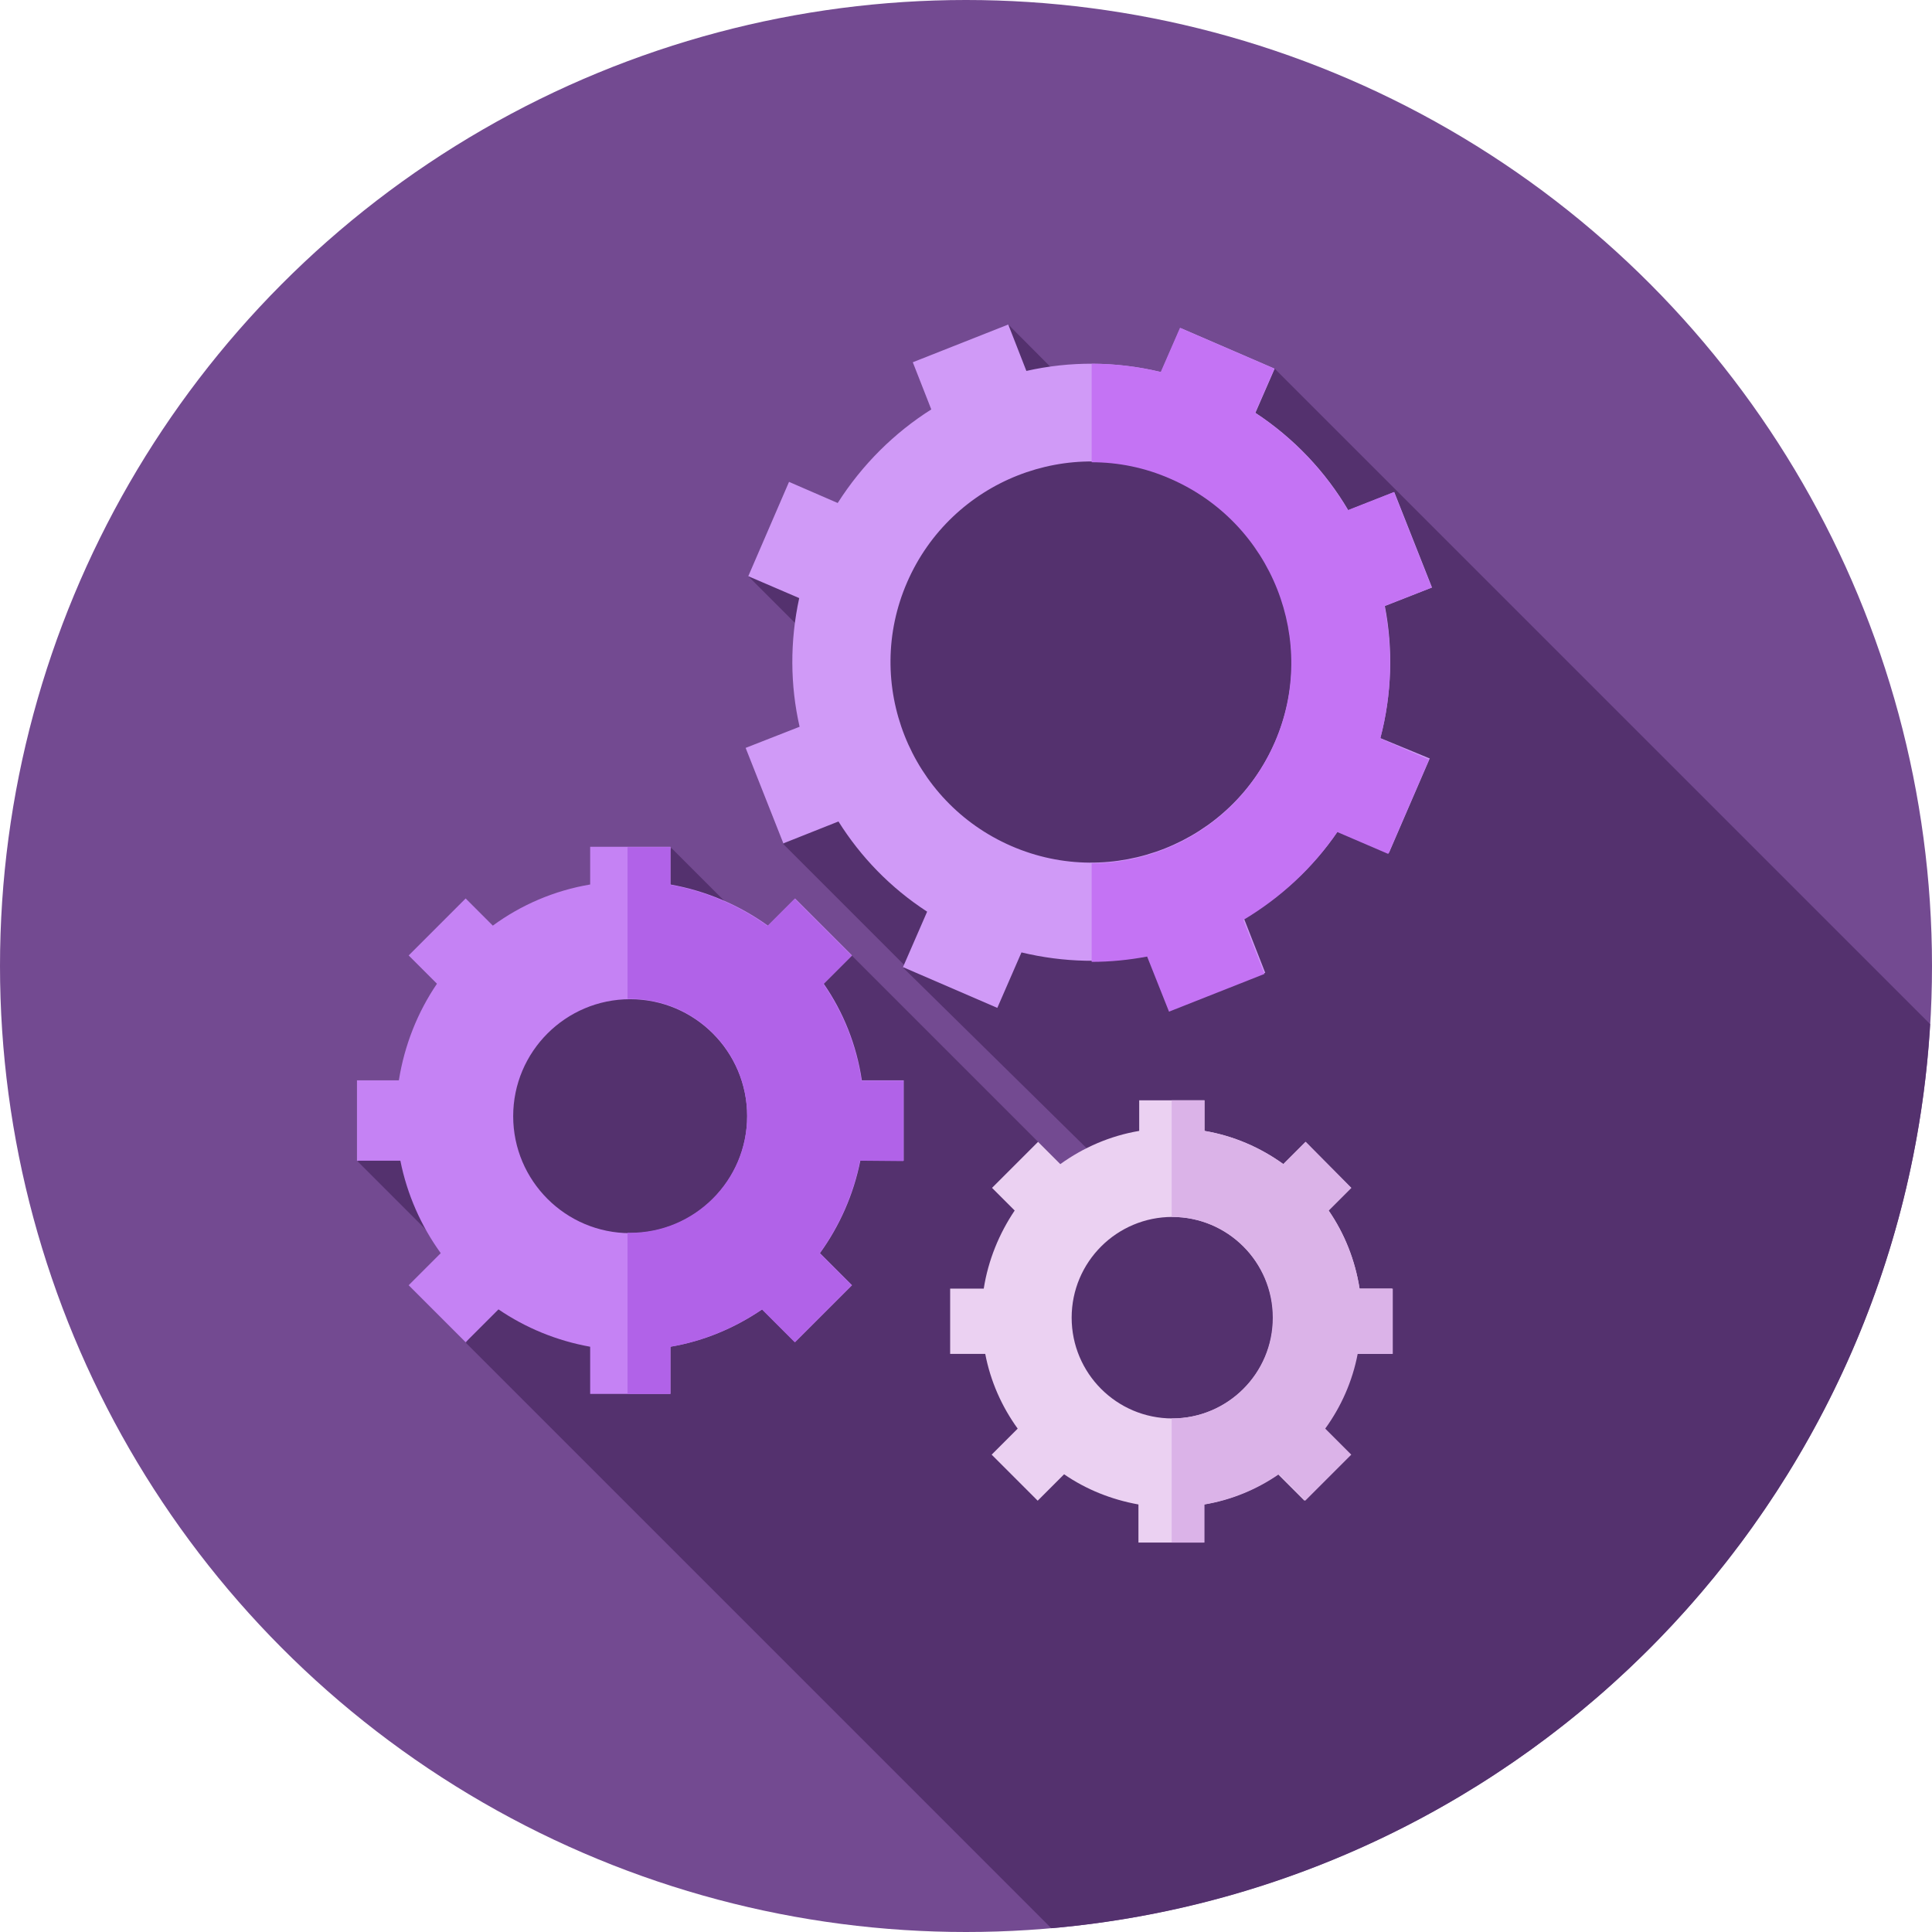 <?xml version="1.0" encoding="utf-8"?>
<!-- Generator: Adobe Illustrator 22.0.1, SVG Export Plug-In . SVG Version: 6.00 Build 0)  -->
<svg version="1.1" id="Layer_1" xmlns="http://www.w3.org/2000/svg" xmlns:xlink="http://www.w3.org/1999/xlink" x="0px" y="0px"
	 viewBox="0 0 512 512" style="enable-background:new 0 0 512 512;" xml:space="preserve">
<style type="text/css">
	.st0{fill:#734A91;}
	.st1{fill:#54316E;}
	.st2{fill:#C582F4;}
	.st3{fill:#B162E8;}
	.st4{fill:#EBD1F2;}
	.st5{fill:#DBB3E8;}
	.st6{fill:#D09AF7;}
	.st7{fill:#C473F4;}
</style>
<circle class="st0" cx="256" cy="256" r="256"/>
<path class="st1" d="M278.6,511C404.4,500,504,398.1,511.5,271.4L337.7,97.6l-45.8,13.2L267.2,86l-12.4,16.2L236,126.1l-37.7,26.6
	l32.9,32.9l-23.6,38.1l32.5,32.5l-0.7,0.3l62.2,61.2l-5.7,5.7l-85-85l-6.8,12.5l-26.2-26.2l-23.4,32.8l-59.7,50.3l35.7,35.7l-7,12.4
	L278.6,511z"/>
<path class="st2" d="M228.4,286.3c-1.4-9.4-4.9-18.1-10.1-25.6l7.5-7.5l-15.1-15.1l-7.2,7.2c-7.5-5.4-16.3-9.2-25.8-10.9v-10h-21.3
	v10c-9.5,1.6-18.3,5.4-25.8,10.9l-7.2-7.2l-15.1,15.1l7.5,7.5c-5.1,7.5-8.6,16.2-10.1,25.6H94.6v21.3h11.5c1.8,9,5.5,17.3,10.7,24.5
	l-8.5,8.5l15.1,15.1l8.7-8.7c7.2,4.9,15.4,8.3,24.3,9.9v12.5h21.3v-12.5c8.9-1.5,17.1-5,24.3-9.9l8.7,8.7l15.1-15.1l-8.5-8.5
	c5.2-7.2,8.9-15.5,10.7-24.5h11.5v-21.3H228.4z M167,326.8c-17.1,0-31-13.9-31-31s13.9-31,31-31s31,13.9,31,31
	S184.2,326.8,167,326.8z"/>
<path class="st3" d="M239.4,307.7v-21.3h-11.1c-1.4-9.4-4.9-18.1-10.1-25.6l7.5-7.5l-15.1-15.1l-7.2,7.2
	c-7.5-5.4-16.3-9.2-25.8-10.9v-10h-11.3v40.2c0.2,0,0.4,0,0.7,0c17.1,0,31,13.9,31,31s-13.9,31-31,31c-0.2,0-0.4,0-0.7,0v42.7h11.3
	v-12.5c8.9-1.5,17.1-5,24.3-9.9l8.7,8.7l15.1-15.1l-8.5-8.5c5.2-7.2,8.9-15.5,10.7-24.5L239.4,307.7z"/>
<path class="st4" d="M360.3,341.5c-1.2-7.6-4-14.6-8.2-20.7l6-6L346,302.6l-5.9,5.9c-6.1-4.4-13.2-7.5-20.9-8.8v-8.1h-17.3v8.1
	c-7.7,1.3-14.8,4.4-20.9,8.8l-5.9-5.9l-12.2,12.2l6,6c-4.1,6.1-7,13.1-8.2,20.7h-8.9v17.3h9.3c1.4,7.3,4.4,14,8.6,19.8l-6.9,6.9
	l12.2,12.2l7-7c5.8,4,12.5,6.7,19.7,8v10.1h17.3v-10.1c7.2-1.2,13.9-4,19.7-8l7,7l12.2-12.2l-6.9-6.9c4.2-5.8,7.2-12.5,8.6-19.8h9.3
	v-17.3H360.3z M310.7,375.9c-14.8,0-26.7-12-26.7-26.7c0-14.8,12-26.7,26.7-26.7s26.7,12,26.7,26.7
	C337.4,363.9,325.4,375.9,310.7,375.9z"/>
<path class="st5" d="M360.3,341.5c-1.2-7.6-4-14.6-8.2-20.7l6-6L346,302.6l-5.9,5.9c-6.1-4.4-13.2-7.5-20.9-8.8v-8.1h-8.7v30.9
	c0,0,0.1,0,0.1,0c14.8,0,26.7,12,26.7,26.7c0,14.8-12,26.7-26.7,26.7c0,0-0.1,0-0.1,0v32.9h8.7v-10.1c7.2-1.2,13.9-4,19.7-8l7,7
	l12.2-12.2l-6.9-6.9c4.2-5.8,7.2-12.5,8.6-19.8h9.3v-17.3H360.3z"/>
<path class="st6" d="M365.8,195.6c3.1-11.7,3.4-23.7,1.2-35l12.5-4.9l-10-25.3l-12.2,4.8c-6-10.2-14.4-19.1-24.6-25.8l5.1-11.7
	l-25-10.8l-5.1,11.7c-12-2.9-24.2-2.9-35.7-0.3L267.2,86l-25.3,10l4.9,12.5c-9.8,6.2-18.3,14.6-24.8,24.8l-12.9-5.6l-10.8,25
	l13.5,5.8c-2.5,11.5-2.4,23.1,0.1,34.1l-14.3,5.6l10,25.3l14.6-5.8c5.9,9.4,13.8,17.6,23.5,23.9l-6.4,14.7l25,10.8l6.4-14.7
	c11.2,2.7,22.6,2.9,33.5,0.8l5.8,14.6l25.3-10l-5.6-14.3c9.7-5.8,18.3-13.6,24.9-23.3l13.5,5.8l10.8-25L365.8,195.6z M268,224.2
	c-26.9-11.7-39.3-43-27.6-69.9s43-39.3,69.9-27.6c26.9,11.7,39.3,43,27.6,69.9C326.2,223.5,294.9,235.9,268,224.2z"/>
<path class="st7" d="M366.9,160.6l12.5-4.9l-10-25.3l-12.2,4.8c-6-10.2-14.4-19.1-24.6-25.8l5.1-11.7l-25-10.8l-5.1,11.7
	c-6.1-1.5-12.3-2.2-18.3-2.2v26.1c7,0,14.1,1.4,20.9,4.4c26.9,11.7,39.3,43,27.6,69.9c-8.7,20-28.1,31.9-48.5,32v26.1
	c5,0,9.9-0.5,14.7-1.4l5.8,14.6l25.3-10l-5.6-14.3c9.7-5.8,18.3-13.6,24.9-23.3l13.5,5.8l10.8-25l-12.9-5.6
	C368.9,183.9,369.1,172,366.9,160.6z"/>
</svg>

